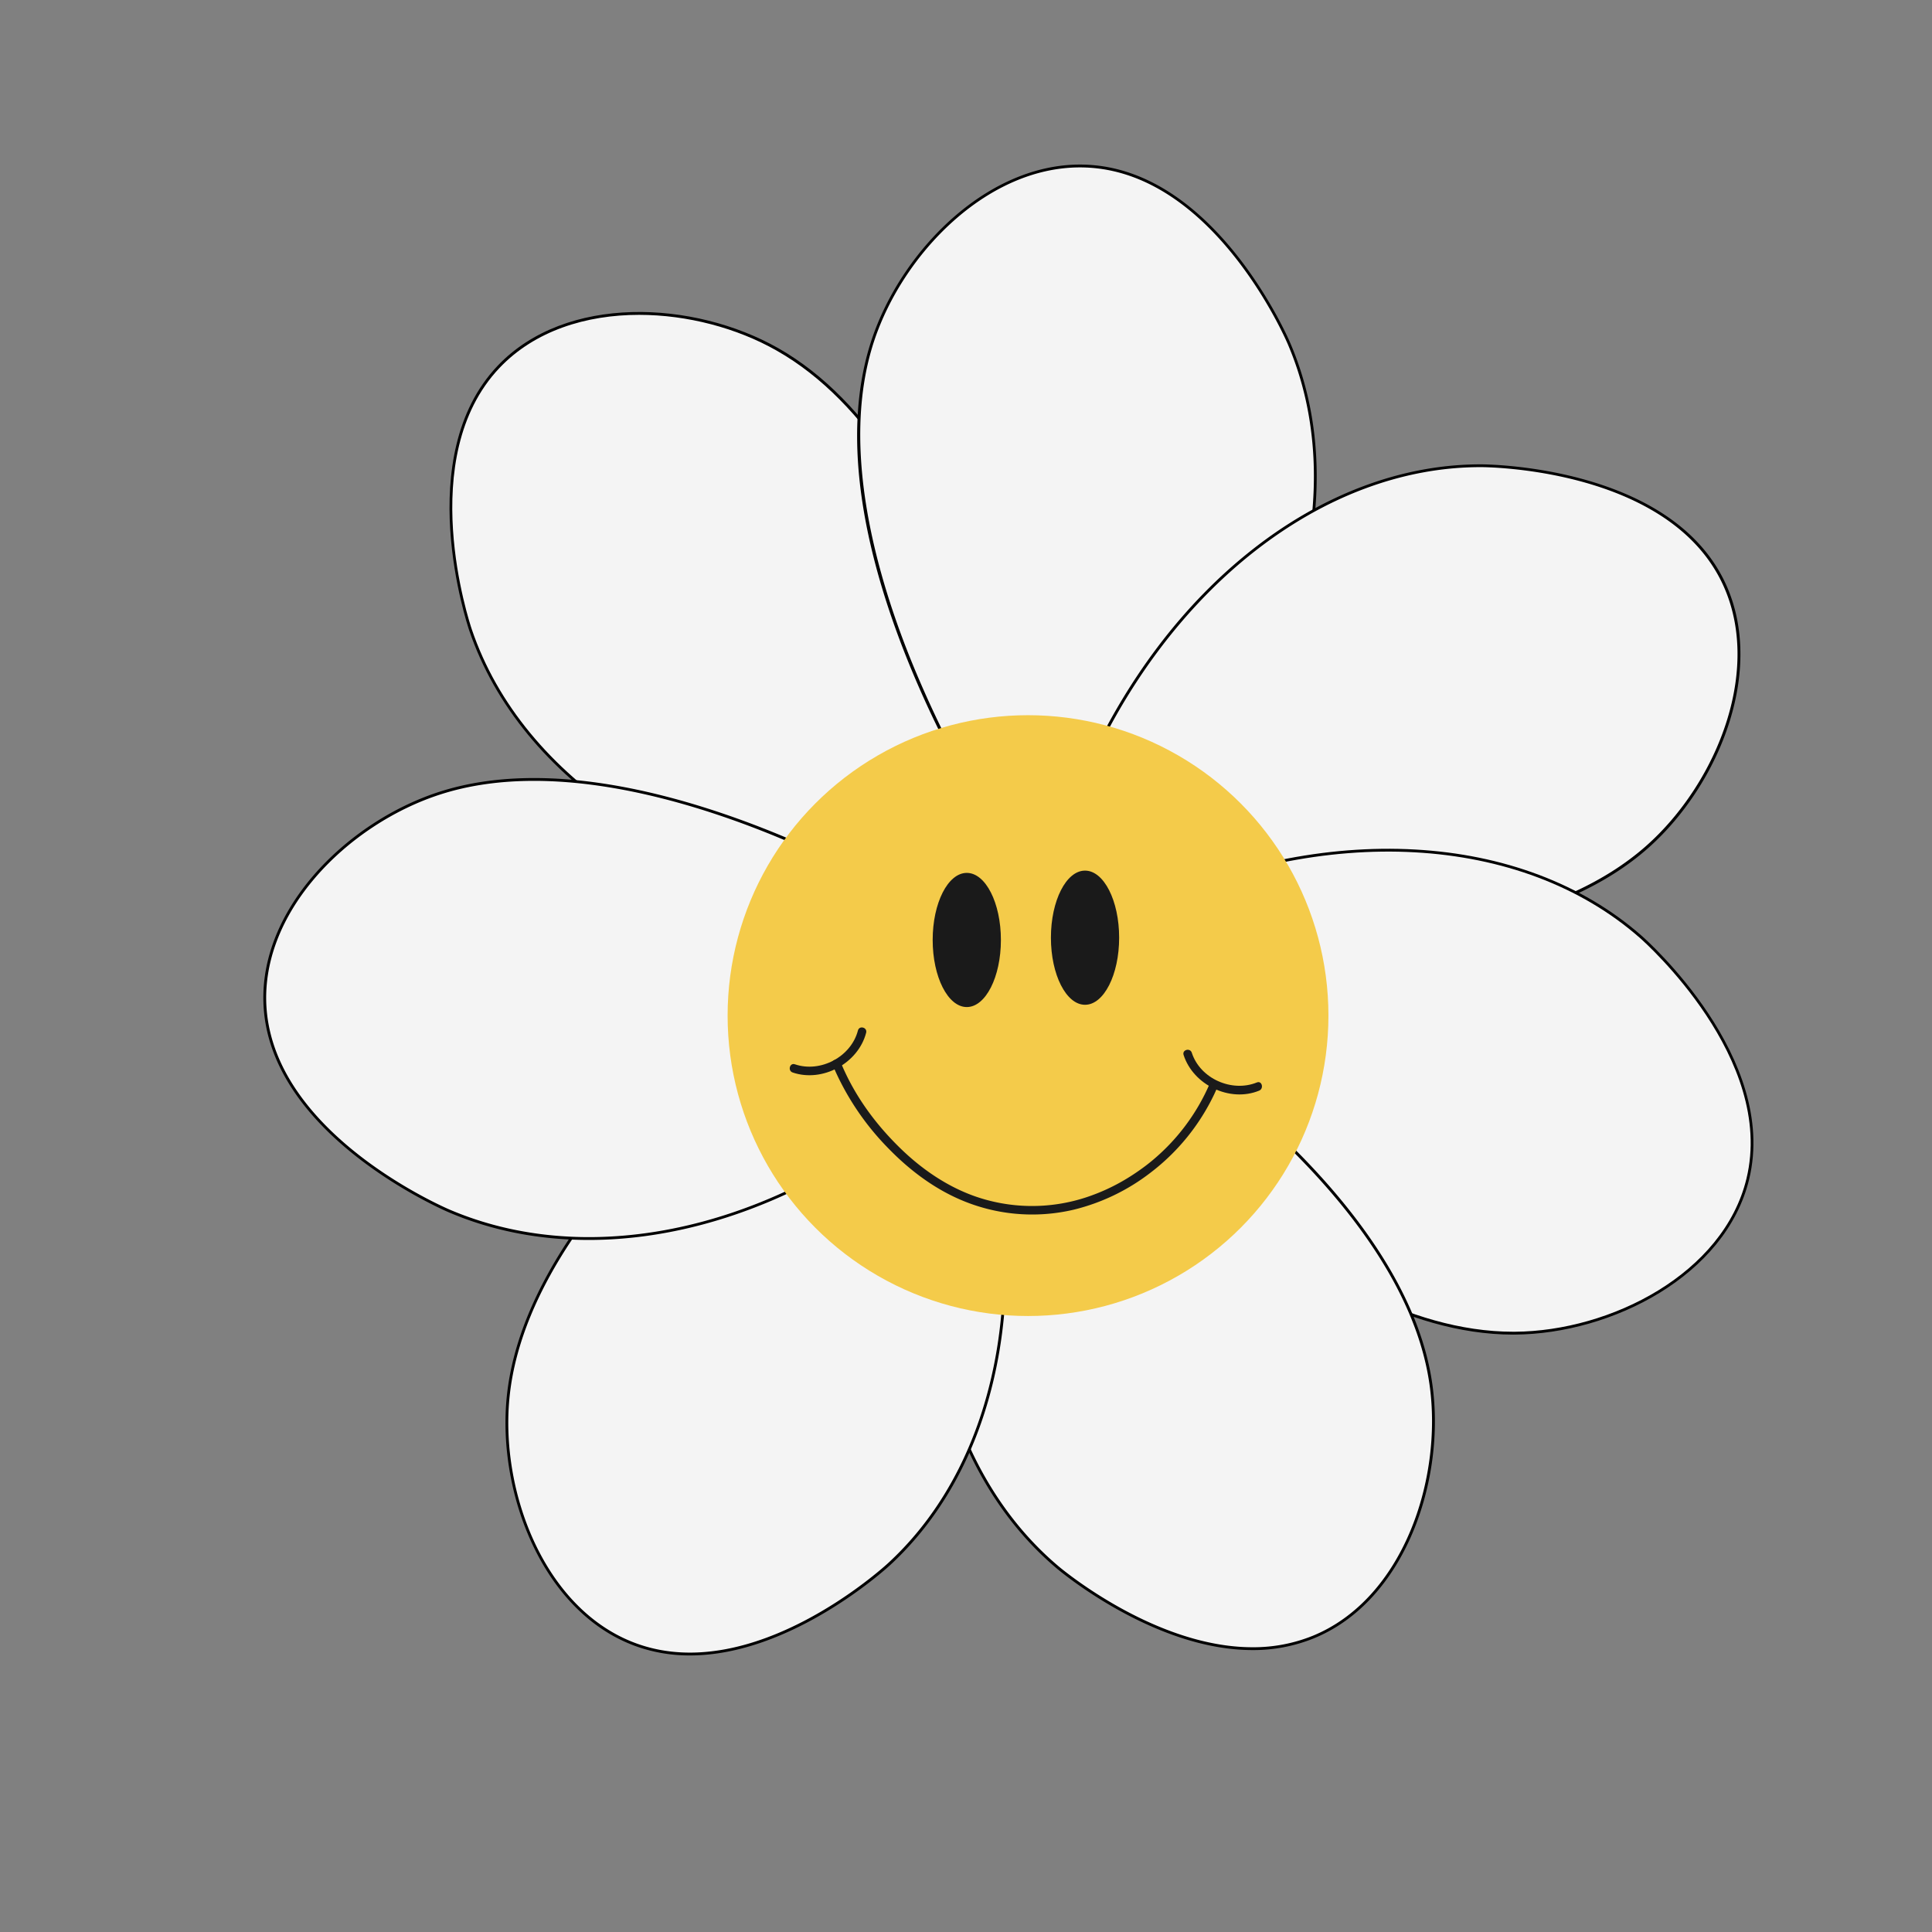 <svg id="Camada_1" data-name="Camada 1" xmlns="http://www.w3.org/2000/svg" viewBox="0 0 1080 1080">
  <rect x="0" y="0" width="1080" height="1080" fill="#808080" stroke="none"/>
  <defs>
    <style>
      .cls-1 {
        fill: #f4f4f4;
      }

      .cls-2 {
        fill: #f4cb4a;
      }

      .cls-3 {
        fill: #1a1a1a;
      }
    </style>
  </defs>
  <g>
    <g>
      <path class="cls-1" d="M498.66,505.74C384.94,496.33,292,437.13,263.05,352.18c-2.28-6.7-31.74-97.19,15.65-147.12,37.84-39.86,108.38-36.69,155.87-9.77,106.08,60.12,134.12,259.63,134.12,259.64h0Z"/>
      <path d="M498.88,506.56l-.29,0C383.65,497,290.9,436.54,262.3,352.44,261,348.49,230,255.23,278.13,204.52,316.29,164.3,387.84,167.89,435,194.6,539.7,254,568.31,446.64,569.48,454.81l.06.47-.38.29ZM357.26,176c-29.59,0-58.3,8.9-78,29.64-47.48,50-16.8,142.41-15.47,146.32,28.38,83.43,120.45,143.46,234.63,153l69.41-50.36c-1.92-13.13-31.08-200.46-133.66-258.6C412,183.38,384.24,176,357.26,176Z"/>
    </g>
    <g>
      <path class="cls-1" d="M648.47,463.62c78.1-83.18,107.47-189.43,72-271.85-2.8-6.51-41.56-93.42-110.19-98.73-54.8-4.24-105,45.39-122.25,97.18-38.46,115.72,74.41,282.61,74.41,282.62h0Z"/>
      <path d="M562,473.68l-.27-.4c-4.61-6.86-112.49-169-74.5-283.3,17.08-51.4,67.83-102,123.06-97.73,69.72,5.4,109.21,95.38,110.86,99.21C756.31,273,728,380.09,649.05,464.17l-.2.21Zm41.71-380.1c-52,0-98.76,48.09-115,96.89C469.05,249.81,490.1,323,511.24,373.9A620.78,620.78,0,0,0,562.83,472l85.26-9.13C726.45,379.28,754.58,273,719.74,192.08,718.1,188.29,679,99.15,610.21,93.83,608.05,93.67,605.9,93.58,603.75,93.58Z"/>
    </g>
    <g>
      <path class="cls-1" d="M606.28,433.41C652.06,328.89,738.22,260.12,828,260.34c7.08,0,102.23,1.5,134.09,62.52,25.44,48.72-.44,114.41-41.3,150.61-91.28,80.85-289.11,42.67-289.11,42.67h0Z"/>
      <path d="M736.76,525.94a618.19,618.19,0,0,1-105.27-9l-.47-.09-.15-.46-25.44-83,.12-.27c46.2-105.47,133.29-173.54,222-173.54H828c4.17,0,102.43,1,134.79,62.94,25.66,49.15-.93,115.66-41.48,151.57-47.18,41.8-123.16,51.27-178.59,51.85ZM632.25,515.46a625.77,625.77,0,0,0,110.4,8.86c55.16-.58,130.74-10,177.56-51.45,40.09-35.5,66.43-101.19,41.13-149.65C929.41,262.08,832.07,261.14,828,261.13h-.43c-88,0-174.42,67.58-220.4,172.32Z"/>
    </g>
    <g>
      <path class="cls-1" d="M636.39,508.15c103.25-48.57,213.38-43.65,280.8,15.56,5.32,4.67,76,68.4,59.83,135.31-12.91,53.43-75.63,85.86-130.21,86.23C724.88,746.06,601,587.13,601,587.13h0Z"/>
      <path d="M845.87,746.05c-120.07,0-240.37-151.94-245.45-158.42l-.29-.38.18-.45,35.48-79.24.26-.13C740.41,458.34,851,464.5,917.71,523.11c3.13,2.76,76.49,68.16,60.08,136.1-13,53.89-76.82,86.47-131,86.83ZM602,587c8.2,10.4,126.31,157.45,243.91,157.45h.94c53.54-.36,116.6-32.49,129.44-85.62,16.19-67-56.48-131.81-59.58-134.53-66.21-58.16-176-64.25-279.67-15.57Z"/>
    </g>
    <g>
      <path class="cls-1" d="M534.13,600.8c-32.69,109.32-11.46,217.49,57.11,275.37,5.41,4.56,78.93,65,142.7,39.06,50.92-20.71,73.67-87.55,65.92-141.58C782.55,653,607,554.11,607,554.1h0Z"/>
      <path d="M700.16,922.4c-54.62,0-106.79-43.4-109.43-45.63-67.88-57.29-90.4-165.7-57.36-276.2l.09-.28.25-.16,73.25-47,.41.24a618.25,618.25,0,0,1,90.53,65c41.93,36.31,93.8,92.71,102.75,155.14,7.69,53.61-15,121.54-66.41,142.42A89.7,89.7,0,0,1,700.16,922.4ZM534.81,601.31c-32.74,109.79-10.4,217.42,56.94,274.25,2.61,2.2,54.38,45.25,108.37,45.26a88.28,88.28,0,0,0,33.52-6.33c50.64-20.59,73-87.72,65.44-140.73-8.88-61.94-60.49-118-102.22-154.16A619.08,619.08,0,0,0,607,555Z"/>
    </g>
    <g>
      <path class="cls-1" d="M542.29,597c37.26,107.84,20.61,216.82-45.47,277.52-5.21,4.8-76.13,68.26-140.93,45C304.15,901,278.6,835.2,284.07,780.89c12.22-121.32,183.47-227.47,183.47-227.47h0Z"/>
      <path d="M385.69,925.4a88.48,88.48,0,0,1-30.07-5.09c-52.19-18.7-77.77-85.61-72.34-139.5,6.32-62.78,55.81-121.33,96.21-159.4a617.41,617.41,0,0,1,87.63-68.66l.41-.26.41.24,75,43.74.1.28c37.66,109,19.73,218.27-45.68,278.37C494.75,877.51,441.87,925.4,385.69,925.4Zm81.87-371.06a618.75,618.75,0,0,0-87,68.23c-40.21,37.88-89.45,96.1-95.72,158.4-5.37,53.28,19.84,119.41,71.3,137.85,64.92,23.27,137.08-42.08,140.13-44.87,64.89-59.61,82.68-168.09,45.35-276.41Z"/>
    </g>
    <g>
      <path class="cls-1" d="M528.51,606.38c-84,78-192.33,106.79-277.3,70.6-6.7-2.86-96.32-42.39-102.84-111.4C143.17,510.47,193.2,460.3,246,443.33,363.88,405.43,536.58,520,536.59,520h0Z"/>
      <path d="M329.19,693.14c-27.41,0-53.89-5-78.29-15.44-3.94-1.68-96.7-42-103.32-112.05-5.25-55.59,45.79-106.23,98.15-123.07,61-19.61,136.75,2.18,189.56,23.91A654.93,654.93,0,0,1,537,519.3l.4.26,0,.48-8.11,86.72-.22.2C468.8,662.91,396.28,693.14,329.19,693.14ZM298.55,436.51c-18.05,0-35.74,2.24-52.33,7.58C194.45,460.73,144,510.7,149.16,565.5c6.53,69.16,98.46,109.08,102.37,110.75,83.45,35.55,191.85,8,276.22-70.24l8-85.65A657.42,657.42,0,0,0,434.68,468C396.52,452.25,346.34,436.51,298.55,436.51Z"/>
    </g>
    <circle class="cls-2" cx="574.67" cy="567.73" r="167.93"/>
    <g>
      <ellipse class="cls-3" cx="540.44" cy="525.45" rx="19.07" ry="37.5"/>
      <ellipse class="cls-3" cx="606.54" cy="524.18" rx="19.07" ry="37.5"/>
      <g>
        <path class="cls-3" d="M443.1,599.53c16.72,5.71,36.66-5.16,41.08-22.22.77-3-3.82-4.23-4.59-1.27-3.8,14.69-20.91,23.79-35.23,18.91-2.9-1-4.14,3.6-1.26,4.58Z"/>
        <path class="cls-3" d="M702.6,605.1c-14,5.69-31.7-2.13-36.38-16.62-.93-2.9-5.53-1.66-4.58,1.26,5.4,16.73,25.8,26.65,42.22,19.94,2.8-1.14,1.57-5.74-1.26-4.58Z"/>
        <path class="cls-3" d="M465.39,595.19a149.12,149.12,0,0,0,31.36,46.89c11.23,11.55,24.3,21.54,39.08,28.1a101.34,101.34,0,0,0,64.56,6,114.78,114.78,0,0,0,42.54-20.48,119.71,119.71,0,0,0,35.77-43.89c.66-1.39,1.28-2.79,1.89-4.2,1.19-2.78-2.91-5.21-4.11-2.4a115.22,115.22,0,0,1-32.93,44c-2.14,1.74-3.56,2.83-5.94,4.53s-5.05,3.48-7.68,5.07a110,110,0,0,1-22.79,10.52,96.73,96.73,0,0,1-62.78-.82c-15.52-5.61-29.33-15.19-41.1-26.65-12.64-12.31-23.32-26.4-30.83-42.41-.86-1.83-1.68-3.67-2.45-5.54-1.16-2.79-5.76-1.56-4.59,1.27Z"/>
      </g>
    </g>
  </g>
</svg>
